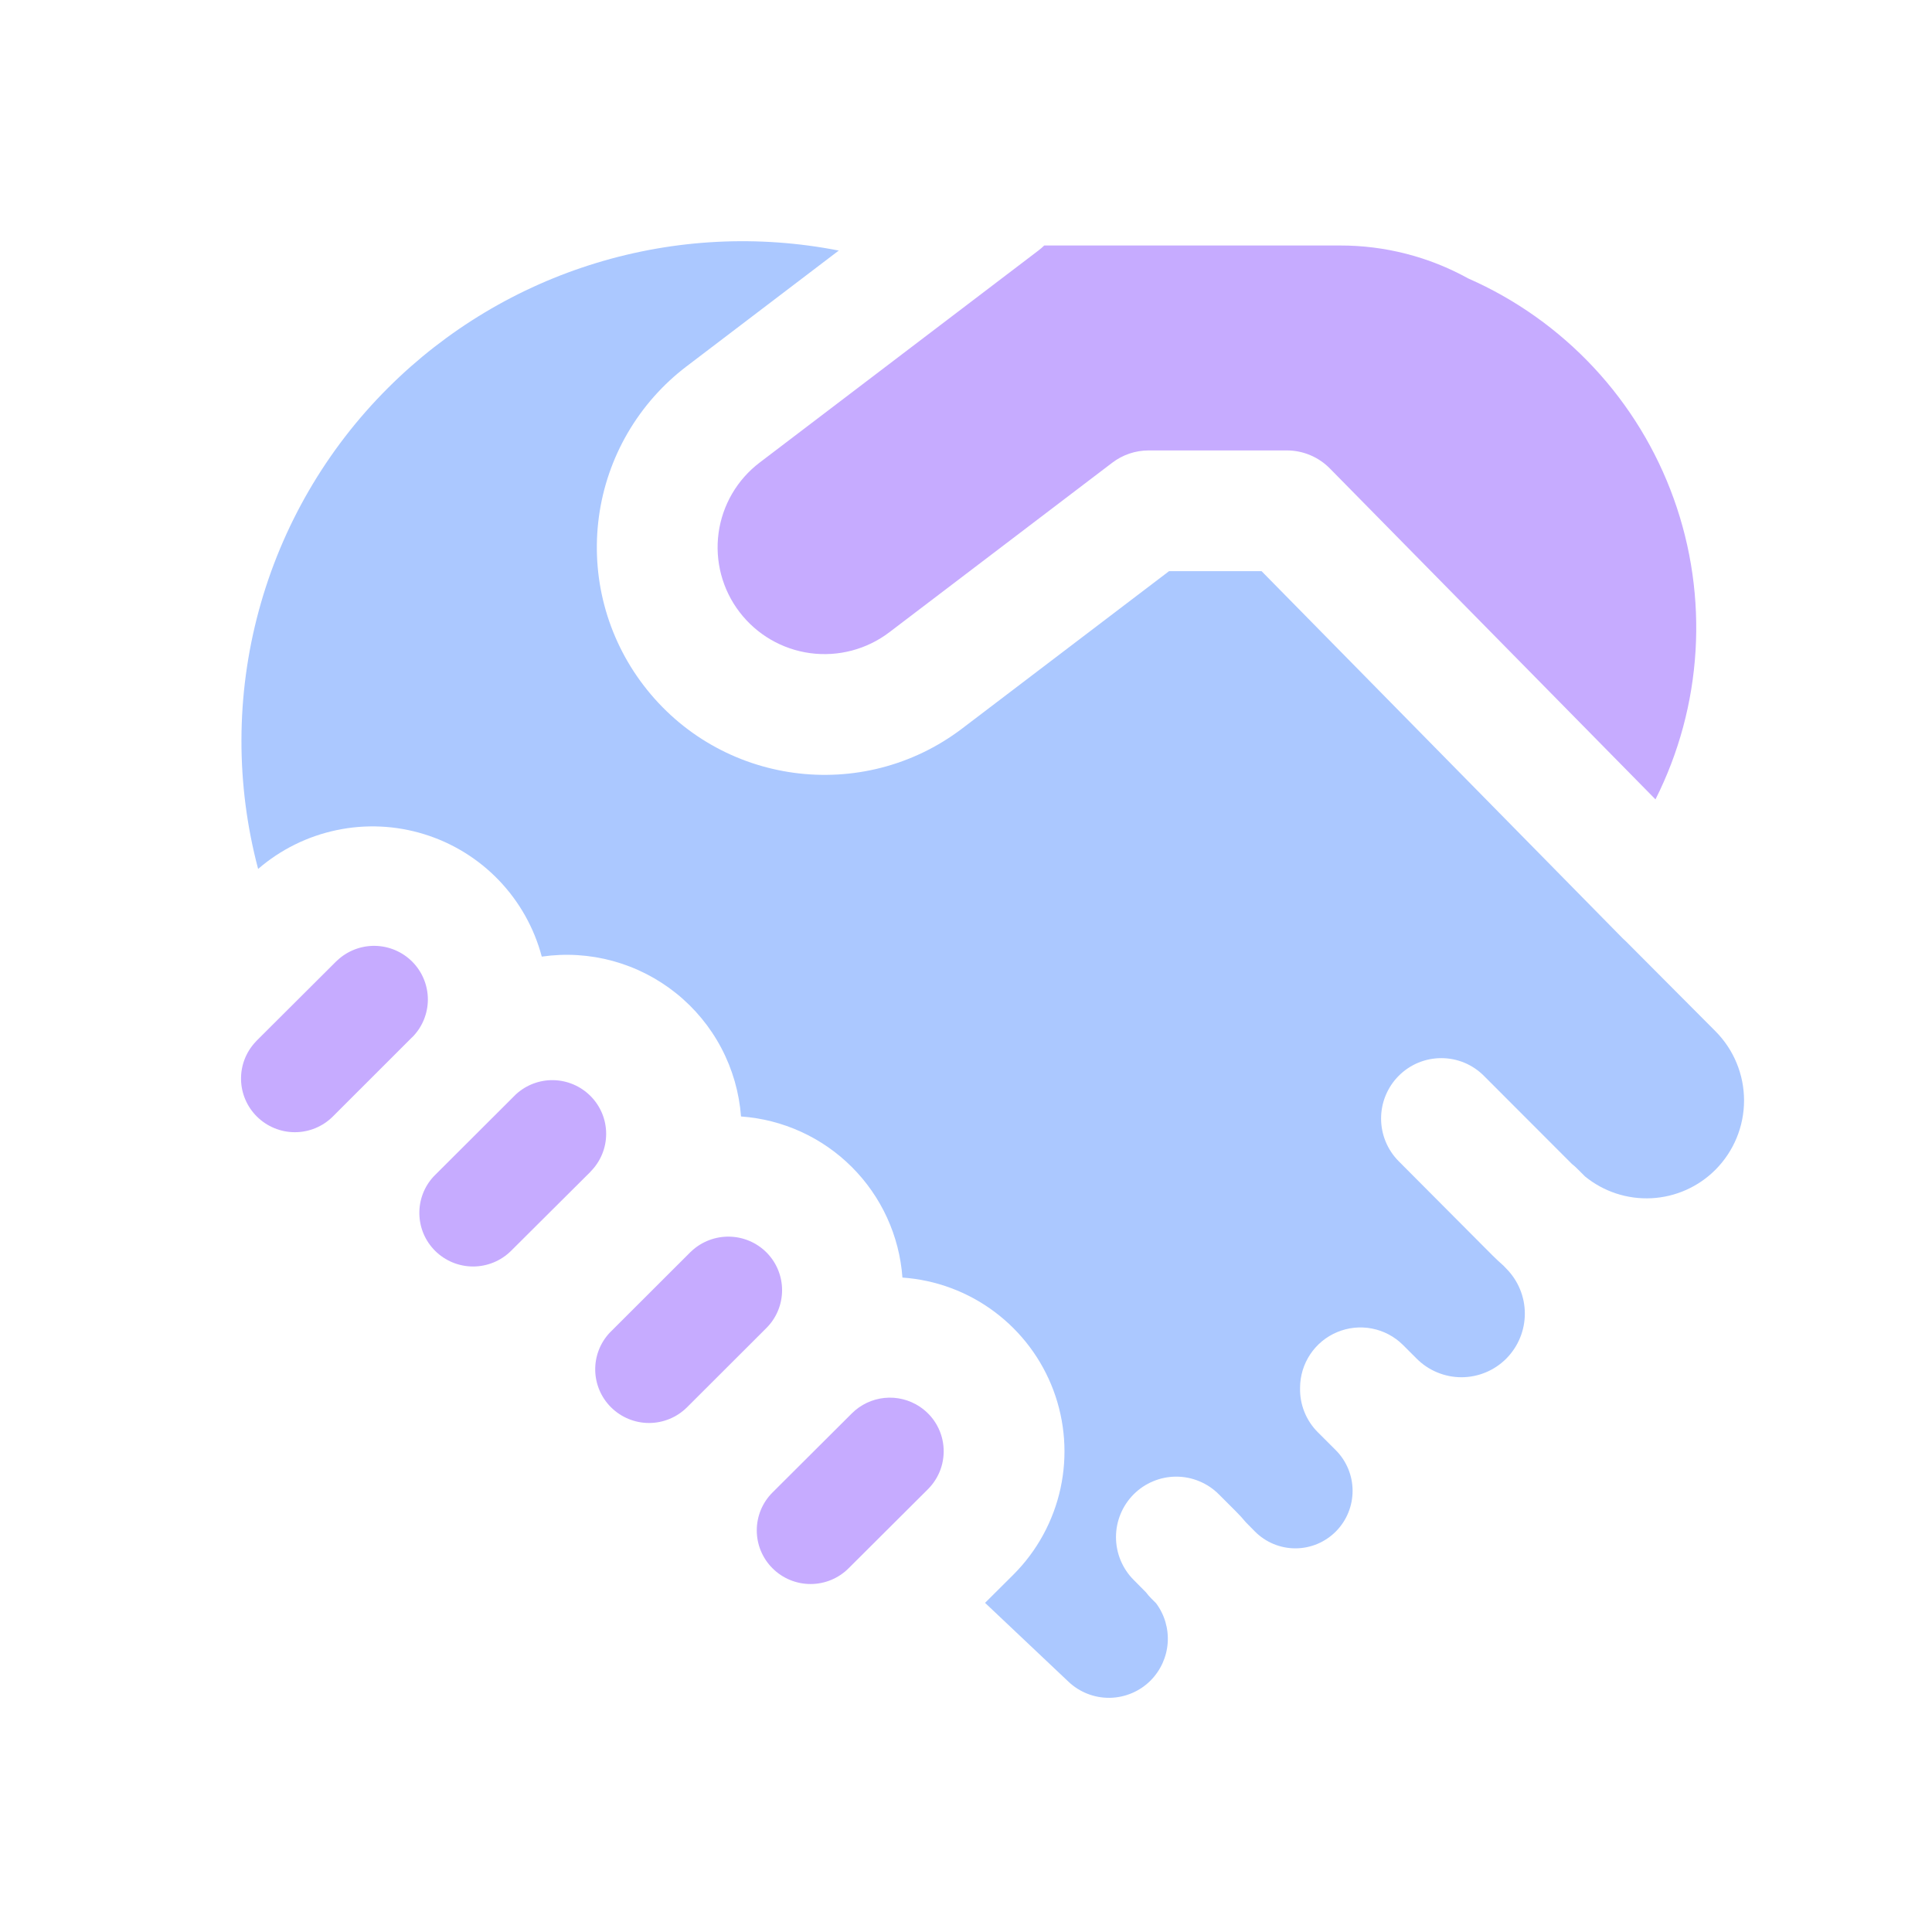 <svg width="71" height="71" viewBox="0 0 71 71" fill="none" xmlns="http://www.w3.org/2000/svg">
<path d="M30.83 9.209C27.869 8.628 24.809 8.783 21.922 9.662C19.034 10.54 16.407 12.114 14.27 14.245C11.99 16.515 10.348 19.344 9.509 22.448C8.669 25.553 8.661 28.824 9.486 31.933C10.312 31.22 11.305 30.729 12.373 30.506C13.441 30.282 14.548 30.334 15.59 30.657C16.633 30.979 17.576 31.561 18.331 32.347C19.087 33.134 19.63 34.1 19.91 35.155C20.781 35.029 21.669 35.083 22.518 35.315C23.368 35.547 24.16 35.951 24.847 36.502C25.534 37.053 26.1 37.739 26.51 38.518C26.92 39.297 27.166 40.152 27.232 41.03C28.767 41.139 30.212 41.797 31.301 42.884C32.391 43.971 33.052 45.415 33.164 46.95C34.39 47.036 35.565 47.472 36.548 48.208C37.532 48.943 38.284 49.946 38.714 51.096C39.144 52.247 39.234 53.497 38.973 54.697C38.712 55.898 38.111 56.998 37.243 57.866L36.2 58.904L39.266 61.802C39.675 62.19 40.22 62.402 40.784 62.394C41.348 62.385 41.886 62.157 42.284 61.758C42.651 61.388 42.874 60.898 42.912 60.378C42.949 59.857 42.799 59.341 42.488 58.922L42.319 58.753C42.244 58.678 42.174 58.598 42.111 58.514L41.662 58.061C41.246 57.644 41.012 57.078 41.012 56.488C41.012 55.898 41.246 55.333 41.662 54.915C41.868 54.709 42.111 54.546 42.38 54.435C42.648 54.323 42.936 54.266 43.227 54.266C43.517 54.266 43.805 54.323 44.073 54.435C44.342 54.546 44.586 54.709 44.791 54.915L45.412 55.536C45.545 55.669 45.669 55.802 45.785 55.944L46.118 56.282C46.312 56.478 46.544 56.633 46.799 56.74C47.054 56.846 47.328 56.901 47.604 56.901C47.88 56.901 48.154 56.846 48.409 56.74C48.664 56.633 48.896 56.478 49.091 56.282C49.486 55.885 49.707 55.348 49.707 54.788C49.707 54.229 49.486 53.692 49.091 53.295L48.425 52.63C48.212 52.416 48.045 52.162 47.934 51.882C47.822 51.602 47.769 51.302 47.777 51.001C47.777 50.564 47.907 50.136 48.149 49.772C48.392 49.408 48.736 49.123 49.14 48.955C49.543 48.786 49.988 48.74 50.417 48.823C50.847 48.906 51.242 49.114 51.553 49.421L52.059 49.927C52.275 50.144 52.532 50.317 52.815 50.434C53.098 50.552 53.401 50.613 53.708 50.613C54.014 50.613 54.318 50.552 54.601 50.434C54.883 50.317 55.14 50.144 55.356 49.927C55.792 49.487 56.037 48.893 56.037 48.274C56.037 47.655 55.792 47.061 55.356 46.621L55.245 46.506C55.107 46.385 54.972 46.259 54.842 46.129L51.403 42.676C50.987 42.259 50.754 41.694 50.754 41.105C50.754 40.517 50.987 39.952 51.403 39.535C51.608 39.329 51.852 39.166 52.12 39.054C52.389 38.943 52.676 38.886 52.967 38.886C53.257 38.886 53.545 38.943 53.814 39.054C54.082 39.166 54.326 39.329 54.531 39.535L57.766 42.774C57.843 42.834 57.915 42.899 57.983 42.969L58.25 43.235C58.937 43.795 59.808 44.08 60.694 44.034C61.579 43.988 62.416 43.615 63.042 42.987C63.715 42.311 64.093 41.396 64.093 40.442C64.093 39.488 63.715 38.573 63.042 37.897L59.767 34.609C59.723 34.571 59.68 34.531 59.639 34.489L46.362 20.99H42.962L35.365 26.768C31.691 29.564 26.446 28.854 23.646 25.179C22.98 24.306 22.492 23.311 22.211 22.249C21.93 21.188 21.862 20.081 22.009 18.993C22.156 17.905 22.516 16.857 23.069 15.908C23.622 14.959 24.356 14.129 25.23 13.464L30.83 9.204V9.209Z" fill="#ABC8FF"/>
<path d="M47.294 16.553C47.589 16.553 47.88 16.613 48.151 16.727C48.422 16.841 48.668 17.008 48.874 17.218L60.838 29.377C61.694 27.678 62.195 25.822 62.31 23.922C62.426 22.022 62.154 20.119 61.51 18.328C60.867 16.537 59.866 14.896 58.568 13.505C57.269 12.113 55.702 11 53.959 10.234C52.517 9.436 50.895 9.019 49.247 9.022H38.375C38.307 9.089 38.234 9.151 38.158 9.209L27.92 16.997C27.51 17.308 27.165 17.697 26.905 18.142C26.646 18.587 26.476 19.078 26.407 19.589C26.338 20.099 26.37 20.618 26.502 21.116C26.634 21.614 26.862 22.081 27.175 22.49C27.806 23.319 28.741 23.863 29.774 24.003C30.806 24.142 31.852 23.867 32.682 23.236L40.873 17.006C41.259 16.712 41.729 16.553 42.213 16.553H47.294Z" fill="#C6ABFF"/>
<path d="M28.16 48.809L25.249 51.716C24.878 52.086 24.375 52.294 23.851 52.294C23.327 52.294 22.825 52.086 22.453 51.716C22.092 51.356 21.884 50.87 21.874 50.36C21.864 49.85 22.053 49.356 22.4 48.983L22.458 48.925L25.369 46.018L25.422 45.969C25.797 45.624 26.291 45.437 26.801 45.446C27.311 45.455 27.798 45.66 28.16 46.018C28.344 46.201 28.491 46.418 28.59 46.658C28.69 46.898 28.741 47.154 28.741 47.414C28.741 47.673 28.69 47.93 28.59 48.17C28.491 48.409 28.344 48.627 28.16 48.809V48.809Z" fill="#C6ABFF"/>
<path d="M28.39 57.634C28.761 58.005 29.263 58.212 29.788 58.212C30.312 58.212 30.814 58.005 31.185 57.634L34.101 54.728C34.308 54.521 34.467 54.271 34.566 53.995C34.664 53.719 34.7 53.425 34.67 53.134C34.641 52.843 34.546 52.562 34.394 52.311C34.242 52.061 34.035 51.848 33.79 51.688C33.41 51.438 32.955 51.327 32.503 51.373C32.05 51.419 31.627 51.62 31.305 51.941L28.39 54.847C28.206 55.03 28.061 55.247 27.961 55.486C27.862 55.726 27.811 55.982 27.811 56.241C27.811 56.5 27.862 56.756 27.961 56.995C28.061 57.234 28.206 57.452 28.39 57.634V57.634Z" fill="#C6ABFF"/>
<path d="M15.145 38.119L12.233 41.03C11.863 41.4 11.36 41.608 10.836 41.608C10.312 41.608 9.809 41.4 9.438 41.03C9.076 40.67 8.868 40.184 8.858 39.674C8.848 39.163 9.037 38.669 9.385 38.296L9.438 38.238L12.353 35.332L12.407 35.283C12.782 34.937 13.276 34.75 13.786 34.76C14.296 34.77 14.783 34.976 15.145 35.336C15.328 35.519 15.474 35.736 15.573 35.975C15.672 36.214 15.724 36.471 15.724 36.73C15.724 36.989 15.672 37.245 15.573 37.484C15.474 37.723 15.328 37.94 15.145 38.123V38.119Z" fill="#C6ABFF"/>
<path d="M21.699 43.063L18.784 45.965C18.413 46.335 17.91 46.543 17.386 46.543C16.862 46.543 16.359 46.335 15.988 45.965C15.627 45.606 15.421 45.12 15.411 44.611C15.401 44.102 15.588 43.609 15.935 43.236L15.992 43.178L18.904 40.272L18.957 40.219C19.332 39.873 19.826 39.685 20.336 39.695C20.846 39.705 21.333 39.912 21.695 40.272C21.879 40.455 22.025 40.672 22.125 40.911C22.225 41.151 22.276 41.408 22.276 41.667C22.276 41.927 22.225 42.184 22.125 42.423C22.025 42.663 21.879 42.88 21.695 43.063H21.699Z" fill="#C6ABFF"/>
</svg>
